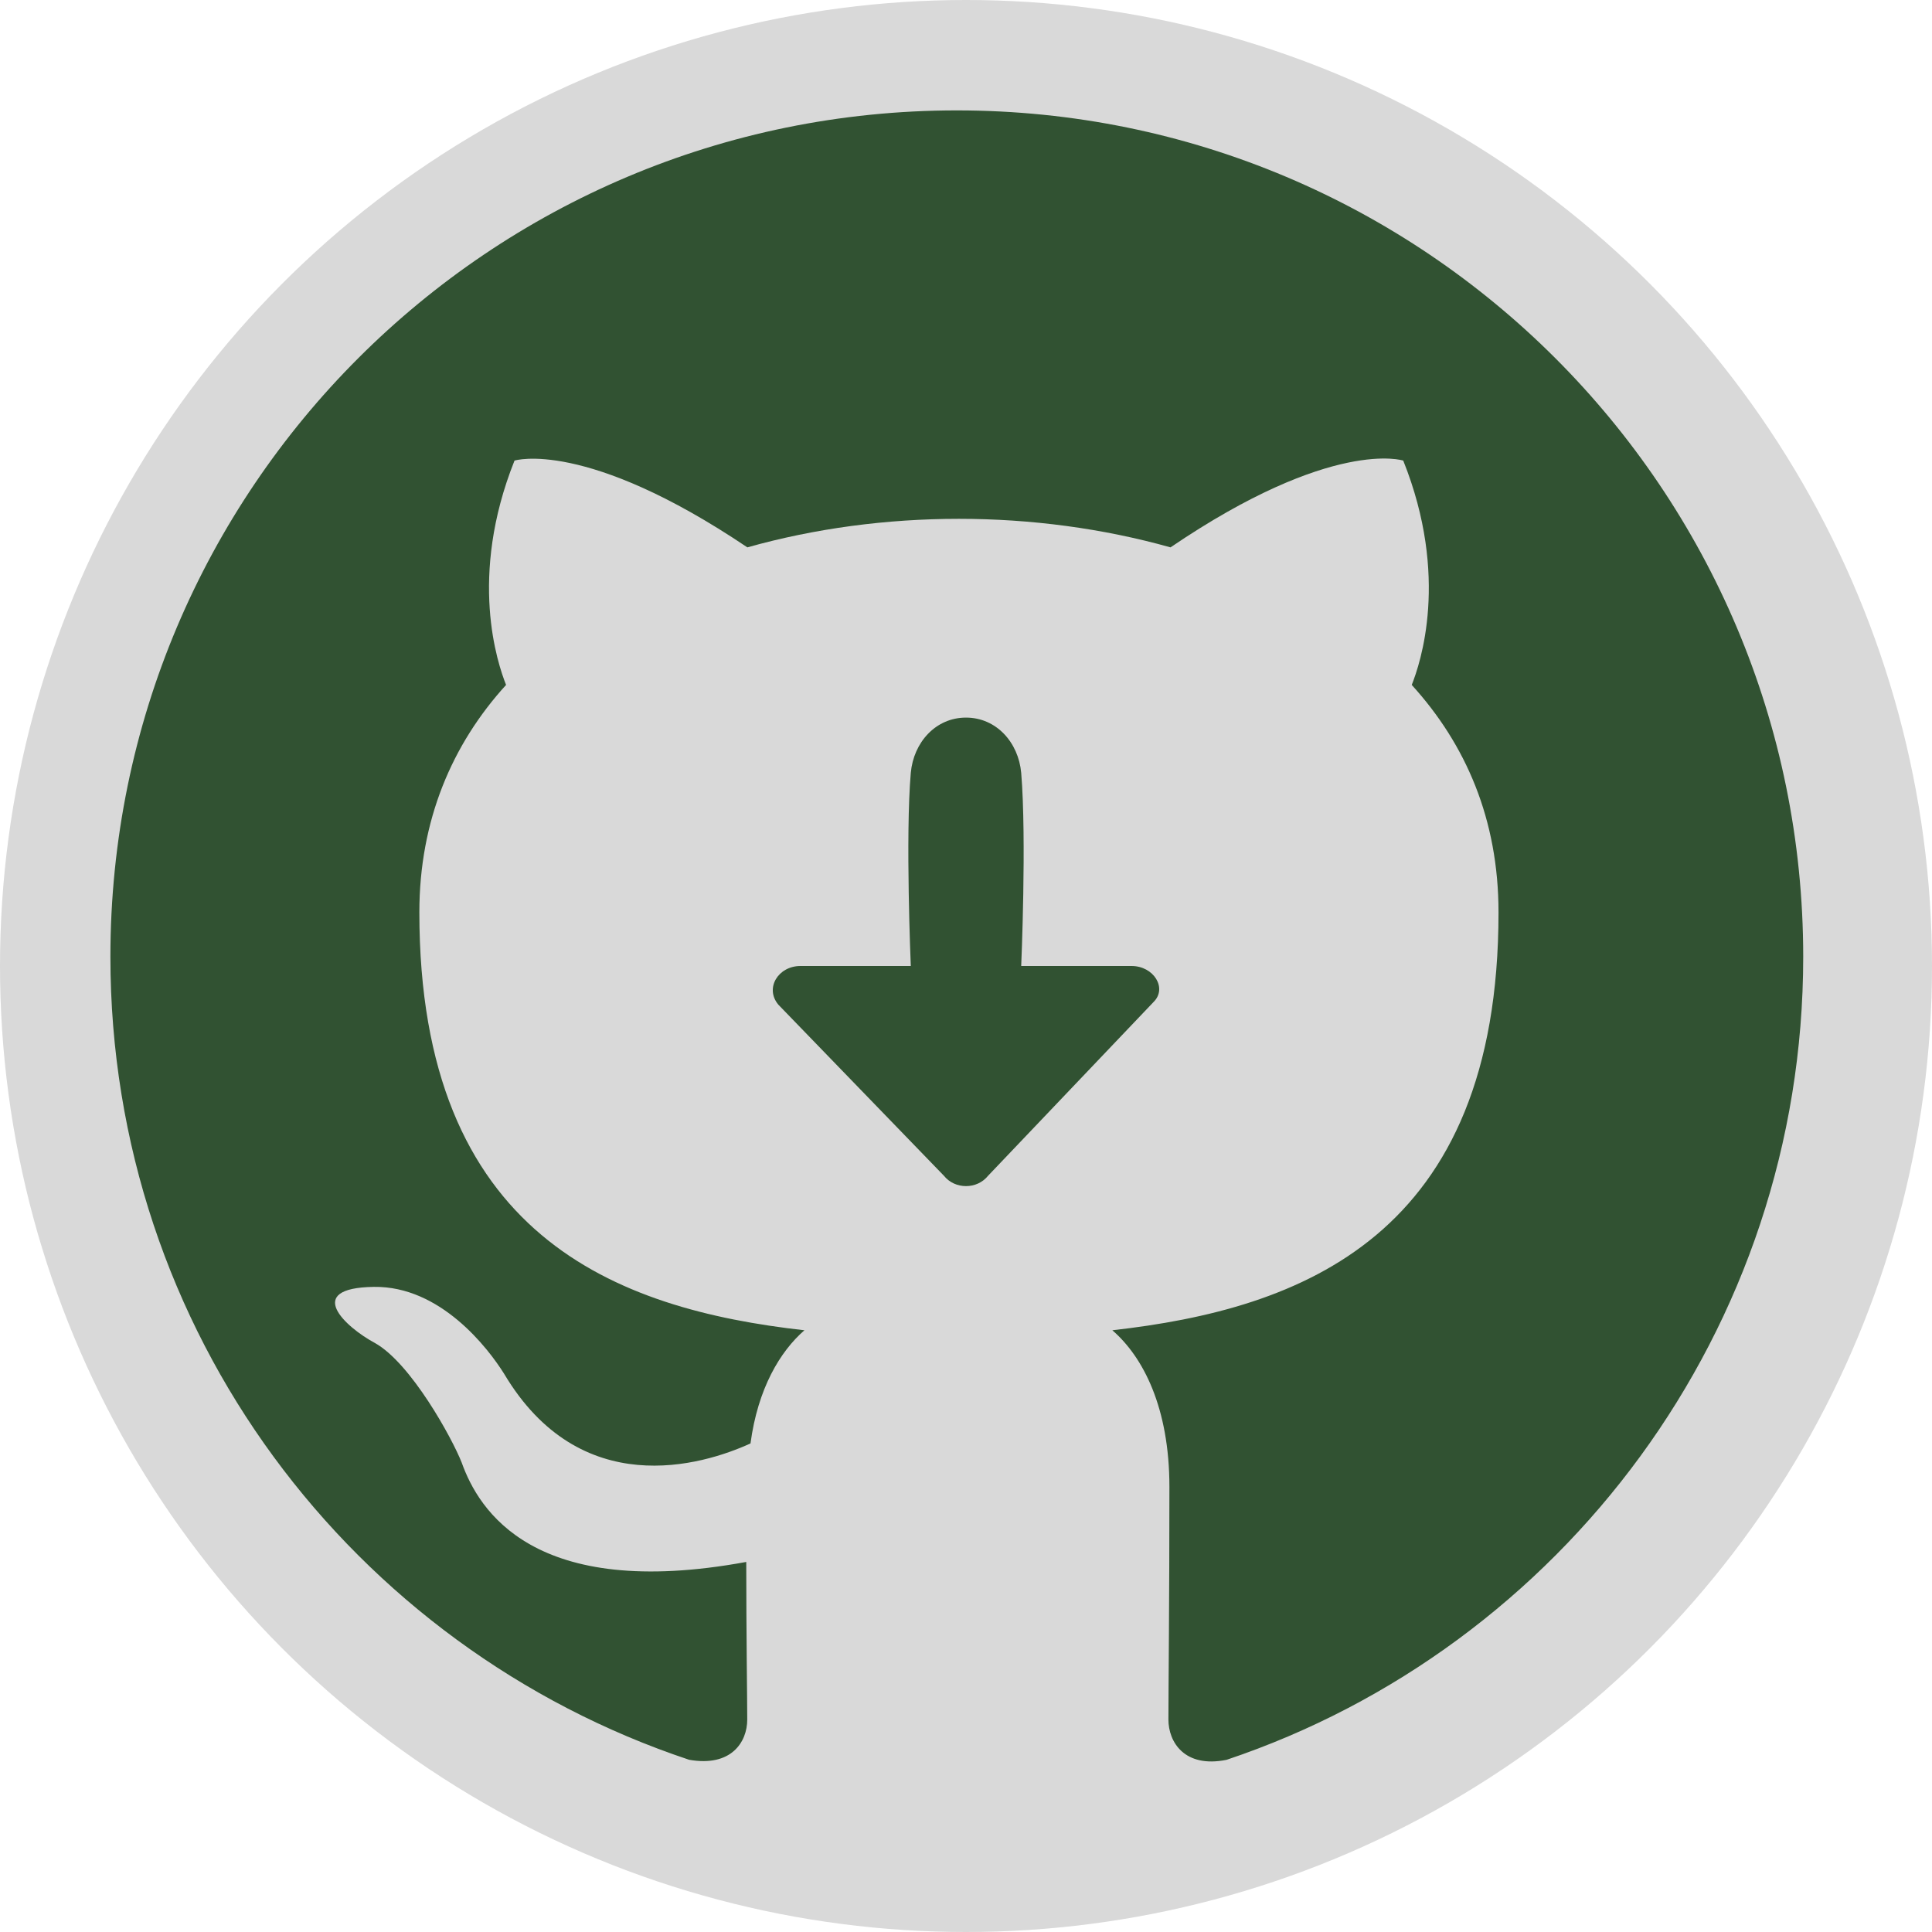 <svg width="35" height="35" viewBox="0 0 35 35" fill="none" xmlns="http://www.w3.org/2000/svg">
<circle cx="17.5" cy="17.5" r="17.5" fill="#D9D9D9"/>
<path d="M17.1 21.3C17.3 21.55 17.7 21.55 17.9 21.3L20.9 18.15C21.15 17.9 20.9 17.5 20.5 17.5H18.5C18.5 17.5 18.6 15.2 18.5 14C18.45 13.45 18.05 13 17.5 13C16.95 13 16.55 13.45 16.5 14C16.4 15.15 16.5 17.5 16.5 17.5H14.5C14.1 17.5 13.85 17.9 14.1 18.2L17.1 21.3Z" fill="#315232"/>
<path d="M17.333 2C8.861 2 2 8.861 2 17.333C2 24.119 6.389 29.849 12.484 31.88C13.251 32.015 13.537 31.555 13.537 31.152C13.537 30.788 13.519 29.581 13.519 28.296C9.667 29.005 8.671 27.357 8.364 26.496C8.191 26.055 7.444 24.693 6.791 24.329C6.255 24.041 5.488 23.332 6.772 23.313C7.98 23.295 8.843 24.425 9.131 24.885C10.511 27.205 12.715 26.552 13.596 26.149C13.729 25.153 14.132 24.483 14.573 24.099C11.161 23.716 7.597 22.393 7.597 16.528C7.597 14.861 8.191 13.481 9.168 12.408C9.015 12.024 8.479 10.452 9.321 8.344C9.321 8.344 10.605 7.941 13.539 9.916C14.765 9.571 16.068 9.399 17.372 9.399C18.675 9.399 19.979 9.572 21.205 9.916C24.139 7.923 25.421 8.344 25.421 8.344C26.265 10.452 25.728 12.024 25.575 12.408C26.552 13.481 27.147 14.841 27.147 16.528C27.147 22.412 23.563 23.715 20.151 24.099C20.707 24.579 21.185 25.499 21.185 26.936C21.185 28.987 21.167 30.635 21.167 31.152C21.167 31.555 21.455 32.035 22.22 31.881C28.279 29.849 32.667 24.099 32.667 17.333C32.667 8.861 25.805 2 17.333 2Z" fill="#315232"/>
</svg>
